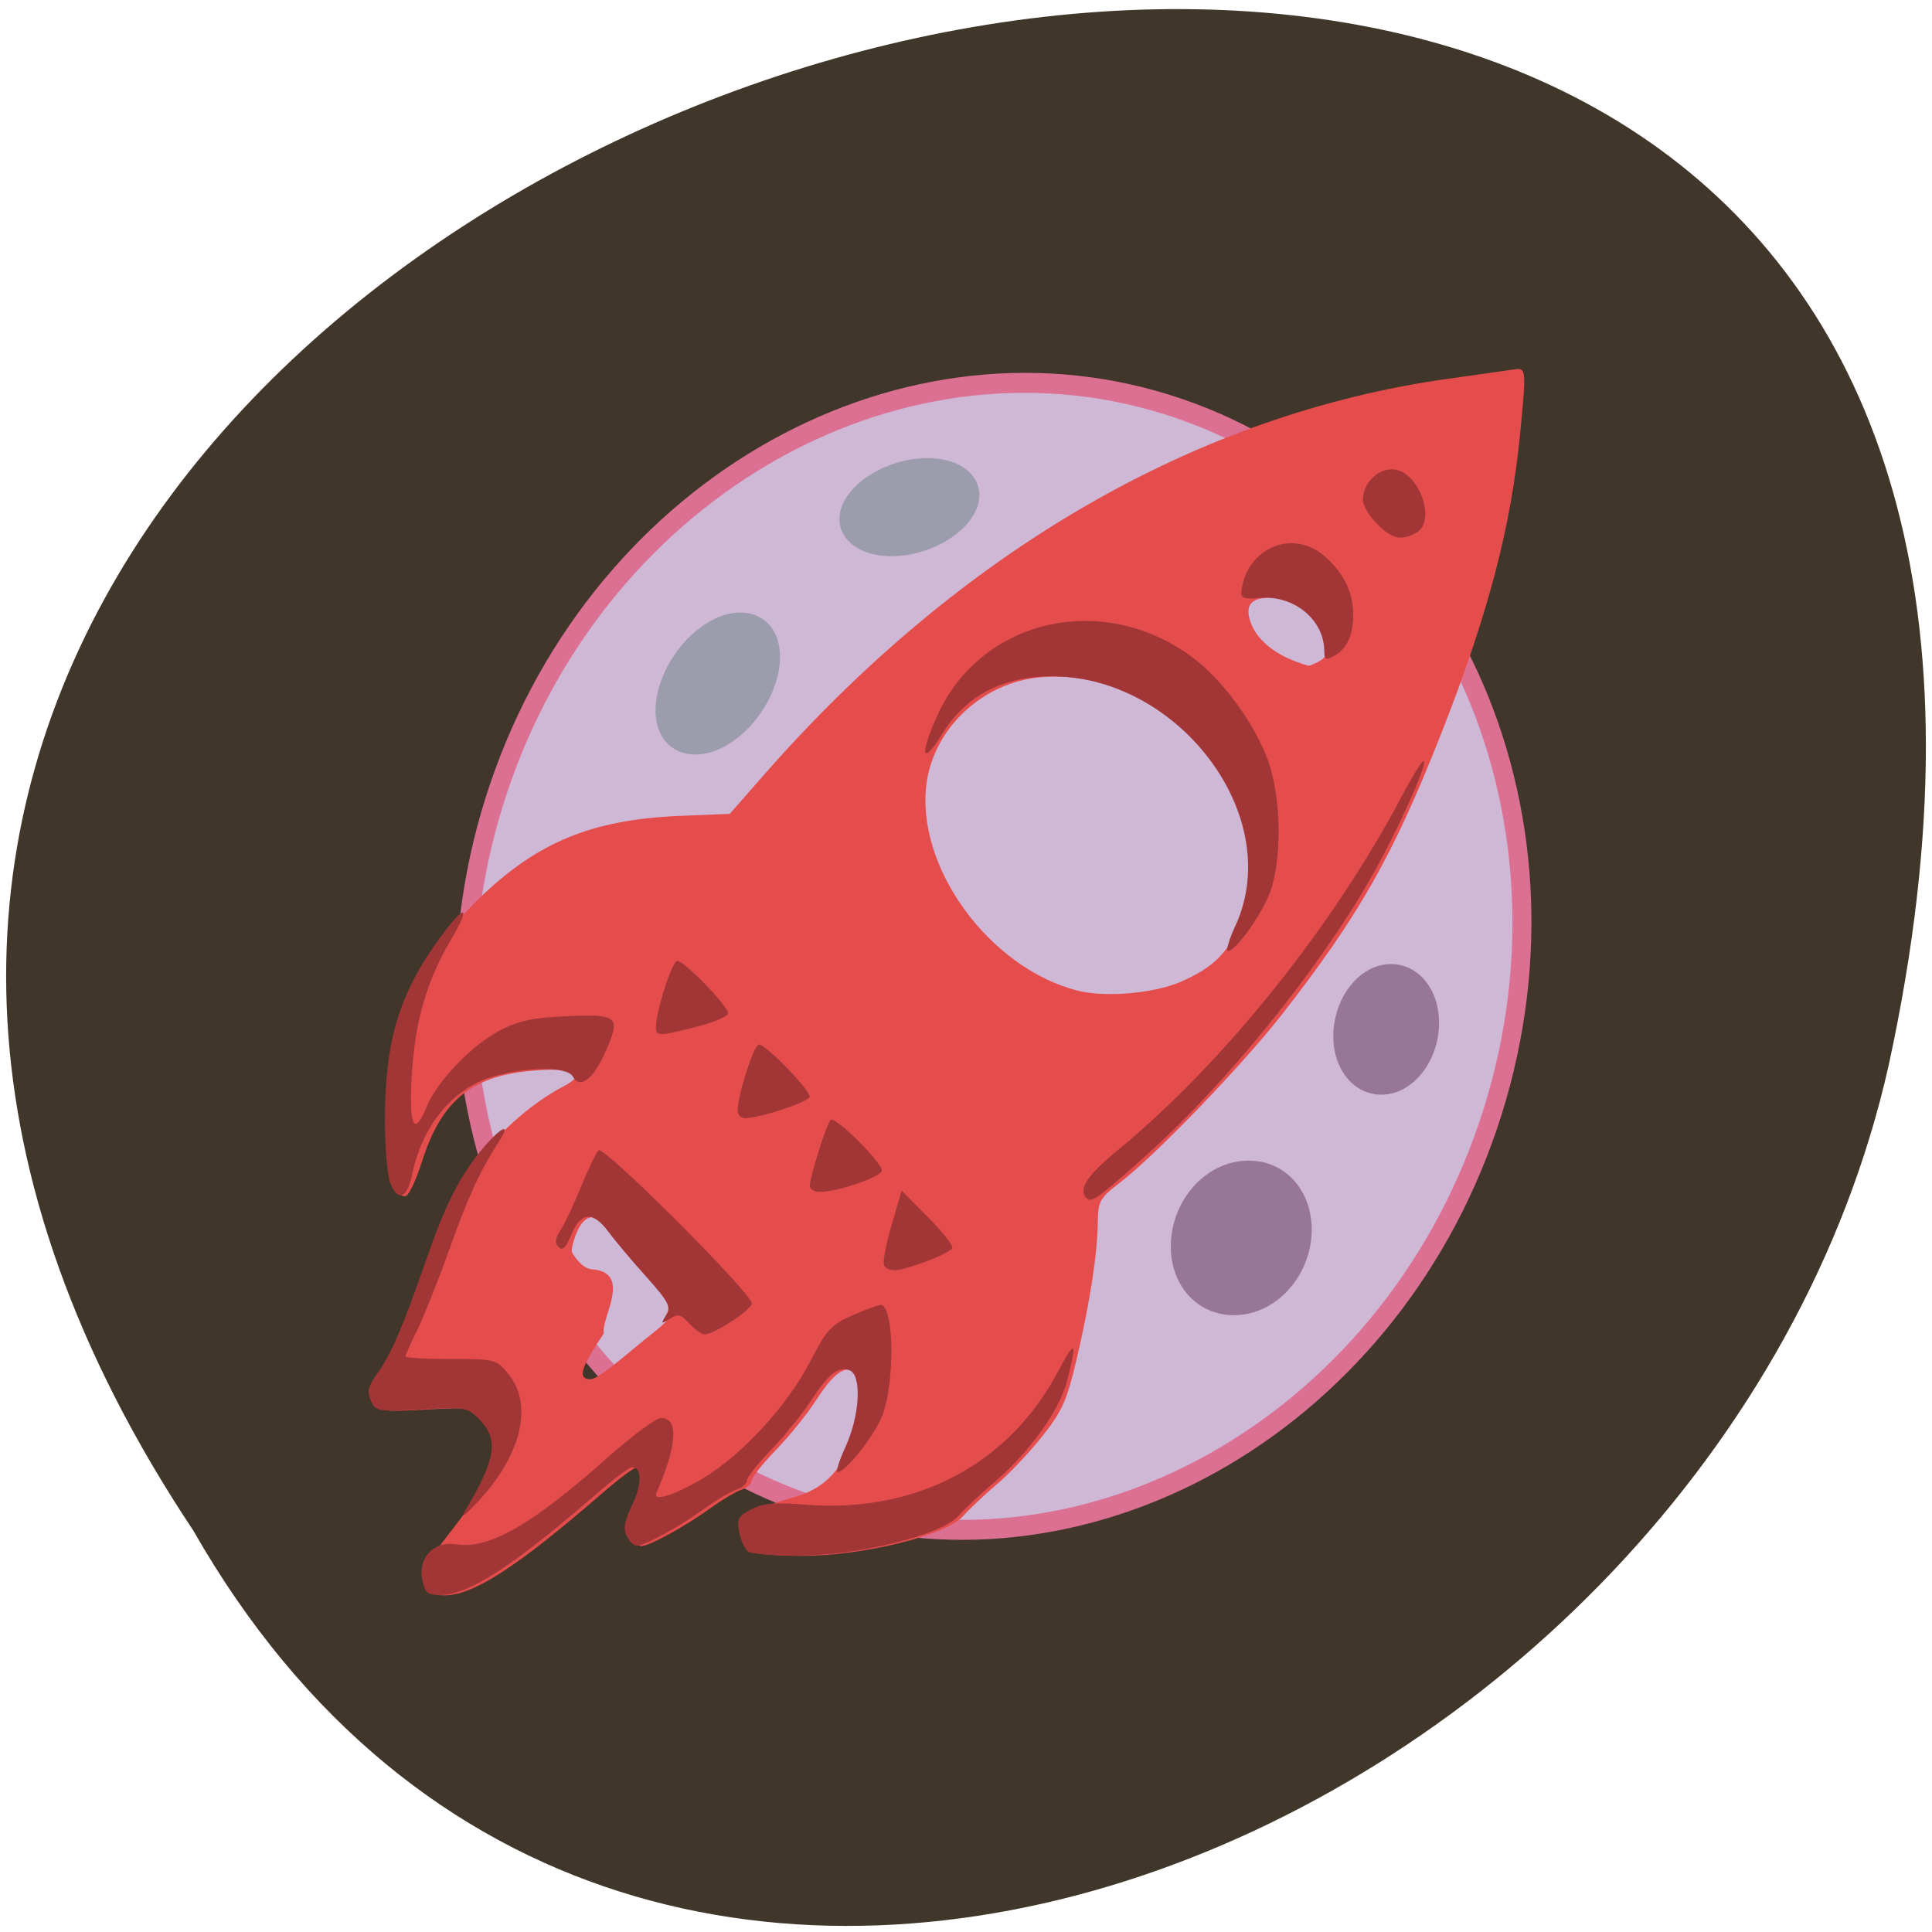 <svg xmlns="http://www.w3.org/2000/svg" viewBox="0 0 48 48"><path d="m 4.805 38.03 c -23.836 -35.801 52.18 -57.852 42.12 -11.57 c -4.289 19.13 -31.18 30.734 -42.12 11.57" fill="#40362a"/><path d="m 193.56 140.39 c 0.004 31.854 -24.788 57.666 -55.34 57.677 c -30.561 -0.004 -55.35 -25.827 -55.35 -57.681 c 0.002 -31.839 24.788 -57.666 55.35 -57.662 c 30.561 0.004 55.34 25.812 55.34 57.666" transform="matrix(0.222 0.076 -0.08 0.236 5.232 -19.877)" fill="#cfb7d6" stroke="#db7093" stroke-width="2"/><path d="m 10.602 39.27 c -0.066 -0.313 0.012 -0.477 0.574 -1.191 c 1.176 -1.496 1.402 -2.238 0.848 -2.805 c -0.297 -0.305 -0.344 -0.313 -1.441 -0.254 c -1.074 0.059 -1.141 0.047 -1.254 -0.203 c -0.094 -0.207 -0.031 -0.398 0.301 -0.965 c 0.23 -0.391 0.563 -1.129 0.742 -1.648 c 0.645 -1.852 1.043 -2.734 1.547 -3.418 c 0.516 -0.699 1.336 -1.406 2.063 -1.785 c 0.602 -0.313 0.359 -0.477 -0.617 -0.41 c -1.613 0.105 -2.387 0.715 -2.879 2.262 c -0.141 0.445 -0.32 0.832 -0.398 0.859 c -0.266 0.09 -0.422 -0.641 -0.43 -1.988 c -0.008 -2.25 0.672 -3.879 2.262 -5.418 c 1.438 -1.387 2.789 -1.941 4.957 -2.035 l 1.254 -0.051 l 0.832 -0.949 c 4.887 -5.582 10.777 -8.992 17.03 -9.863 c 0.758 -0.105 1.488 -0.211 1.625 -0.23 c 0.301 -0.047 0.305 -0.008 0.152 1.57 c -0.227 2.355 -0.797 4.516 -1.977 7.512 c -1.176 2.988 -2.047 4.523 -3.957 6.961 c -0.977 1.25 -3.125 3.48 -4.01 4.16 c -0.504 0.387 -0.543 0.465 -0.551 0.973 c -0.008 0.793 -0.199 2.023 -0.523 3.402 c -0.246 1.047 -0.359 1.297 -0.852 1.922 c -0.313 0.395 -0.816 0.93 -1.121 1.188 c -0.305 0.258 -0.691 0.621 -0.859 0.809 c -0.43 0.477 -2.504 0.984 -4 0.98 c -0.59 0 -1.133 -0.043 -1.215 -0.098 c -0.082 -0.051 -0.184 -0.27 -0.223 -0.48 c -0.07 -0.352 -0.039 -0.402 0.324 -0.563 c 0.223 -0.098 0.625 -0.238 0.895 -0.309 c 0.688 -0.188 1.105 -0.563 1.434 -1.285 c 0.344 -0.754 0.391 -1.746 0.09 -1.867 c -0.281 -0.109 -0.527 0.086 -0.965 0.758 c -0.211 0.328 -0.656 0.875 -0.984 1.215 c -0.332 0.344 -0.605 0.688 -0.605 0.766 c 0 0.078 -0.113 0.18 -0.258 0.223 c -0.141 0.047 -0.504 0.266 -0.805 0.484 c -0.594 0.43 -1.48 0.914 -1.676 0.914 c -0.066 0 -0.176 -0.105 -0.242 -0.238 c -0.098 -0.184 -0.066 -0.363 0.133 -0.781 c 0.246 -0.516 0.242 -0.934 -0.008 -0.934 c -0.066 0 -0.449 0.289 -0.855 0.641 c -2.109 1.828 -3.199 2.535 -3.918 2.535 c -0.297 0 -0.367 -0.059 -0.434 -0.363 m 5.445 -6.02 c 0.844 -0.66 0.844 -0.711 0.105 -1.539 c -0.359 -0.402 -0.777 -0.898 -0.93 -1.105 c -0.367 -0.496 -0.691 -0.492 -0.902 0.02 c -0.09 0.219 -0.141 0.438 -0.113 0.488 c 0.031 0.051 0.242 0.422 0.527 0.422 c 0.969 0.098 0.184 1.219 0.262 1.59 c -0.48 0.727 -0.715 1.137 -0.332 1.137 c 0.219 0 1.07 -0.77 1.383 -1.012 m 13.313 -8.875 c 0.777 -0.348 1.105 -0.672 1.449 -1.414 c 0.211 -0.461 0.281 -0.824 0.281 -1.473 c 0.004 -2.578 -2.621 -4.906 -5.262 -4.664 c -1.406 0.129 -2.609 1.242 -2.809 2.598 c -0.305 2.074 1.531 4.613 3.738 5.184 c 0.707 0.18 1.934 0.07 2.602 -0.23 m 3.414 -7.953 c 0.66 -0.363 -0.242 -1.59 -1.168 -1.582 c -0.492 0 -0.66 0.152 -0.57 0.516 c 0.129 0.523 0.664 0.957 1.469 1.18 c 0.02 0.008 0.141 -0.047 0.27 -0.113" fill="#e54d4d"/><path d="m 10.492 39.25 c -0.117 -0.543 0.289 -0.973 0.836 -0.883 c 0.805 0.137 1.891 -0.484 3.75 -2.141 c 0.617 -0.547 1.223 -0.996 1.344 -0.996 c 0.445 0 0.406 0.66 -0.113 1.863 c -0.102 0.23 0.469 0.051 1.16 -0.367 c 0.984 -0.594 2.109 -1.824 2.668 -2.914 c 0.402 -0.781 0.512 -0.898 1.039 -1.133 c 0.324 -0.141 0.641 -0.258 0.703 -0.258 c 0.348 0 0.359 2.031 0.016 2.809 c -0.234 0.523 -0.895 1.344 -1.086 1.344 c -0.051 0 0.043 -0.289 0.203 -0.641 c 0.352 -0.773 0.402 -1.766 0.098 -1.887 c -0.281 -0.109 -0.527 0.086 -0.965 0.758 c -0.211 0.324 -0.656 0.871 -0.984 1.215 c -0.332 0.344 -0.605 0.688 -0.605 0.766 c 0 0.074 -0.113 0.176 -0.258 0.223 c -0.141 0.047 -0.504 0.262 -0.805 0.48 c -0.594 0.434 -1.48 0.918 -1.676 0.918 c -0.066 0 -0.176 -0.105 -0.242 -0.238 c -0.098 -0.184 -0.066 -0.363 0.133 -0.781 c 0.246 -0.52 0.242 -0.934 -0.008 -0.934 c -0.063 0 -0.449 0.289 -0.855 0.641 c -2.109 1.828 -3.199 2.535 -3.918 2.535 c -0.301 0 -0.367 -0.059 -0.438 -0.379 m 8.102 -0.699 c -0.082 -0.051 -0.184 -0.266 -0.223 -0.477 c -0.066 -0.336 -0.031 -0.402 0.293 -0.574 c 0.289 -0.152 0.574 -0.18 1.359 -0.117 c 2.738 0.215 5.05 -1 6.27 -3.316 c 0.43 -0.809 0.477 -0.758 0.223 0.234 c -0.191 0.75 -0.945 1.793 -1.848 2.559 c -0.305 0.258 -0.691 0.621 -0.859 0.809 c -0.43 0.477 -2.504 0.984 -4 0.98 c -0.59 0 -1.133 -0.043 -1.215 -0.098 m -7.01 -1.059 c 0.742 -1.254 0.813 -1.73 0.332 -2.223 c -0.297 -0.305 -0.344 -0.313 -1.441 -0.254 c -1.094 0.059 -1.141 0.051 -1.258 -0.219 c -0.102 -0.227 -0.07 -0.352 0.168 -0.684 c 0.332 -0.461 0.648 -1.195 1.188 -2.762 c 0.449 -1.305 0.797 -2.02 1.293 -2.656 c 0.488 -0.625 0.887 -0.887 0.547 -0.355 c -0.484 0.746 -0.773 1.379 -1.254 2.723 c -0.273 0.766 -0.629 1.656 -0.789 1.98 c -0.16 0.324 -0.293 0.621 -0.293 0.656 c 0 0.035 0.508 0.066 1.125 0.066 c 1.109 0 1.129 0.004 1.434 0.375 c 0.617 0.75 0.324 2 -0.73 3.137 c -0.395 0.422 -0.48 0.48 -0.32 0.211 m 5.543 -4.605 c -0.211 -0.23 -0.281 -0.25 -0.484 -0.117 c -0.219 0.137 -0.227 0.129 -0.094 -0.09 c 0.129 -0.211 0.07 -0.324 -0.504 -0.969 c -0.359 -0.398 -0.777 -0.898 -0.93 -1.105 c -0.379 -0.516 -0.688 -0.492 -0.918 0.07 c -0.137 0.332 -0.219 0.414 -0.32 0.313 c -0.098 -0.102 -0.086 -0.215 0.055 -0.43 c 0.105 -0.164 0.332 -0.648 0.508 -1.078 c 0.176 -0.43 0.367 -0.832 0.43 -0.898 c 0.121 -0.133 3.809 3.551 3.809 3.805 c 0 0.156 -0.934 0.77 -1.172 0.77 c -0.074 0 -0.242 -0.121 -0.379 -0.27 m 4.84 -1.438 c -0.043 -0.063 0.039 -0.512 0.18 -0.992 l 0.254 -0.875 l 0.648 0.656 c 0.359 0.359 0.633 0.707 0.609 0.773 c -0.039 0.125 -1.094 0.535 -1.418 0.551 c -0.113 0.004 -0.234 -0.047 -0.273 -0.113 m 5.03 -1.672 c -0.219 -0.223 0.008 -0.57 0.789 -1.211 c 2.613 -2.152 5.32 -5.527 7.04 -8.777 c 0.27 -0.512 0.516 -0.91 0.547 -0.879 c 0.094 0.098 -0.68 1.797 -1.34 2.949 c -1.305 2.277 -3.578 5.078 -5.543 6.836 c -1.184 1.063 -1.375 1.199 -1.488 1.082 m -17.301 -0.363 c -0.078 -0.195 -0.141 -0.91 -0.137 -1.629 c 0.004 -1.938 0.363 -3.113 1.371 -4.488 c 0.617 -0.848 0.785 -0.82 0.277 0.039 c -0.613 1.043 -0.902 2.035 -0.98 3.379 c -0.074 1.285 0.055 1.551 0.375 0.773 c 0.254 -0.621 1.109 -1.512 1.797 -1.875 c 0.473 -0.246 0.82 -0.324 1.617 -0.359 c 1.34 -0.063 1.406 -0.004 1.039 0.844 c -0.309 0.711 -0.648 0.98 -0.828 0.652 c -0.137 -0.254 -1.16 -0.246 -2.01 0.008 c -0.984 0.301 -1.727 1.207 -1.98 2.422 c -0.125 0.594 -0.352 0.691 -0.539 0.234 m 10.418 0.051 c 0 -0.227 0.414 -1.535 0.516 -1.637 c 0.102 -0.109 1.273 1.047 1.273 1.258 c 0 0.152 -1.098 0.531 -1.543 0.531 c -0.137 0 -0.246 -0.07 -0.246 -0.152 m -1.793 -1.867 c 0 -0.391 0.402 -1.645 0.531 -1.645 c 0.168 0 1.258 1.121 1.258 1.297 c 0 0.125 -1.238 0.535 -1.609 0.535 c -0.098 0 -0.18 -0.086 -0.18 -0.188 m -2.031 -2.074 c 0 -0.395 0.402 -1.648 0.531 -1.648 c 0.172 0 1.262 1.125 1.262 1.305 c 0 0.07 -0.348 0.223 -0.773 0.332 c -0.949 0.242 -1.02 0.242 -1.02 0.012 m 14.402 -2.531 c 1.289 -2.832 -1.648 -6.477 -4.969 -6.168 c -1.023 0.094 -1.813 0.578 -2.328 1.422 c -0.496 0.809 -0.563 0.52 -0.109 -0.477 c 1.109 -2.434 4.199 -3.098 6.41 -1.375 c 0.711 0.559 1.438 1.555 1.781 2.449 c 0.367 0.953 0.379 2.645 0.023 3.445 c -0.258 0.582 -0.824 1.344 -1 1.344 c -0.055 0 0.027 -0.289 0.191 -0.641 m 2.203 -6.813 c 0 -0.77 -0.746 -1.391 -1.594 -1.32 c -0.438 0.035 -0.492 0.012 -0.461 -0.203 c 0.148 -1.047 1.273 -1.512 2.051 -0.844 c 0.48 0.414 0.723 0.902 0.723 1.453 c 0 0.523 -0.156 0.859 -0.48 1.039 c -0.199 0.109 -0.238 0.09 -0.238 -0.125 m 1.305 -3.164 c -0.191 -0.195 -0.348 -0.461 -0.348 -0.586 c 0 -0.402 0.344 -0.766 0.727 -0.766 c 0.645 0 1.133 1.289 0.594 1.582 c -0.371 0.203 -0.598 0.148 -0.973 -0.23" fill="#a23636"/><g stroke-width="2"><path d="m 168.64 165 c -0.004 4.817 -2.329 8.706 -5.226 8.698 c -2.872 0.003 -5.213 -3.894 -5.199 -8.692 c -0.003 -4.791 2.338 -8.687 5.209 -8.69 c 2.872 -0.003 5.213 3.894 5.215 8.685" transform="matrix(0.194 0.082 -0.099 0.174 2.465 -25.13)" fill="#9b9cac" stroke="#9b9cac"/><g fill="#977699" stroke="#977699"><path d="m 168.64 165.02 c -0.008 4.788 -2.339 8.688 -5.216 8.688 c -2.891 0 -5.224 -3.901 -5.216 -8.688 c -0.007 -4.807 2.324 -8.708 5.214 -8.708 c 2.877 0 5.21 3.901 5.217 8.708" transform="matrix(0.28 0 -0.019 0.198 -11.784 -1.917)"/><path d="m 168.65 165 c -0.005 4.803 -2.349 8.7 -5.225 8.691 c -2.872 0.013 -5.22 -3.872 -5.215 -8.675 c 0.005 -4.803 2.331 -8.696 5.221 -8.713 c 2.876 0.01 5.206 3.899 5.219 8.698" transform="matrix(0.204 0.043 -0.035 0.165 6.875 -8.678)"/></g><path d="m 168.64 165.02 c -0.005 4.795 -2.344 8.678 -5.225 8.678 c -2.881 0 -5.217 -3.886 -5.213 -8.682 c 0.013 -4.814 2.333 -8.708 5.214 -8.708 c 2.881 0 5.217 3.886 5.224 8.712" transform="matrix(0.1 0.159 -0.167 0.073 33.808 -25.43)" fill="#9b9cac" stroke="#9b9cac"/></g></svg>